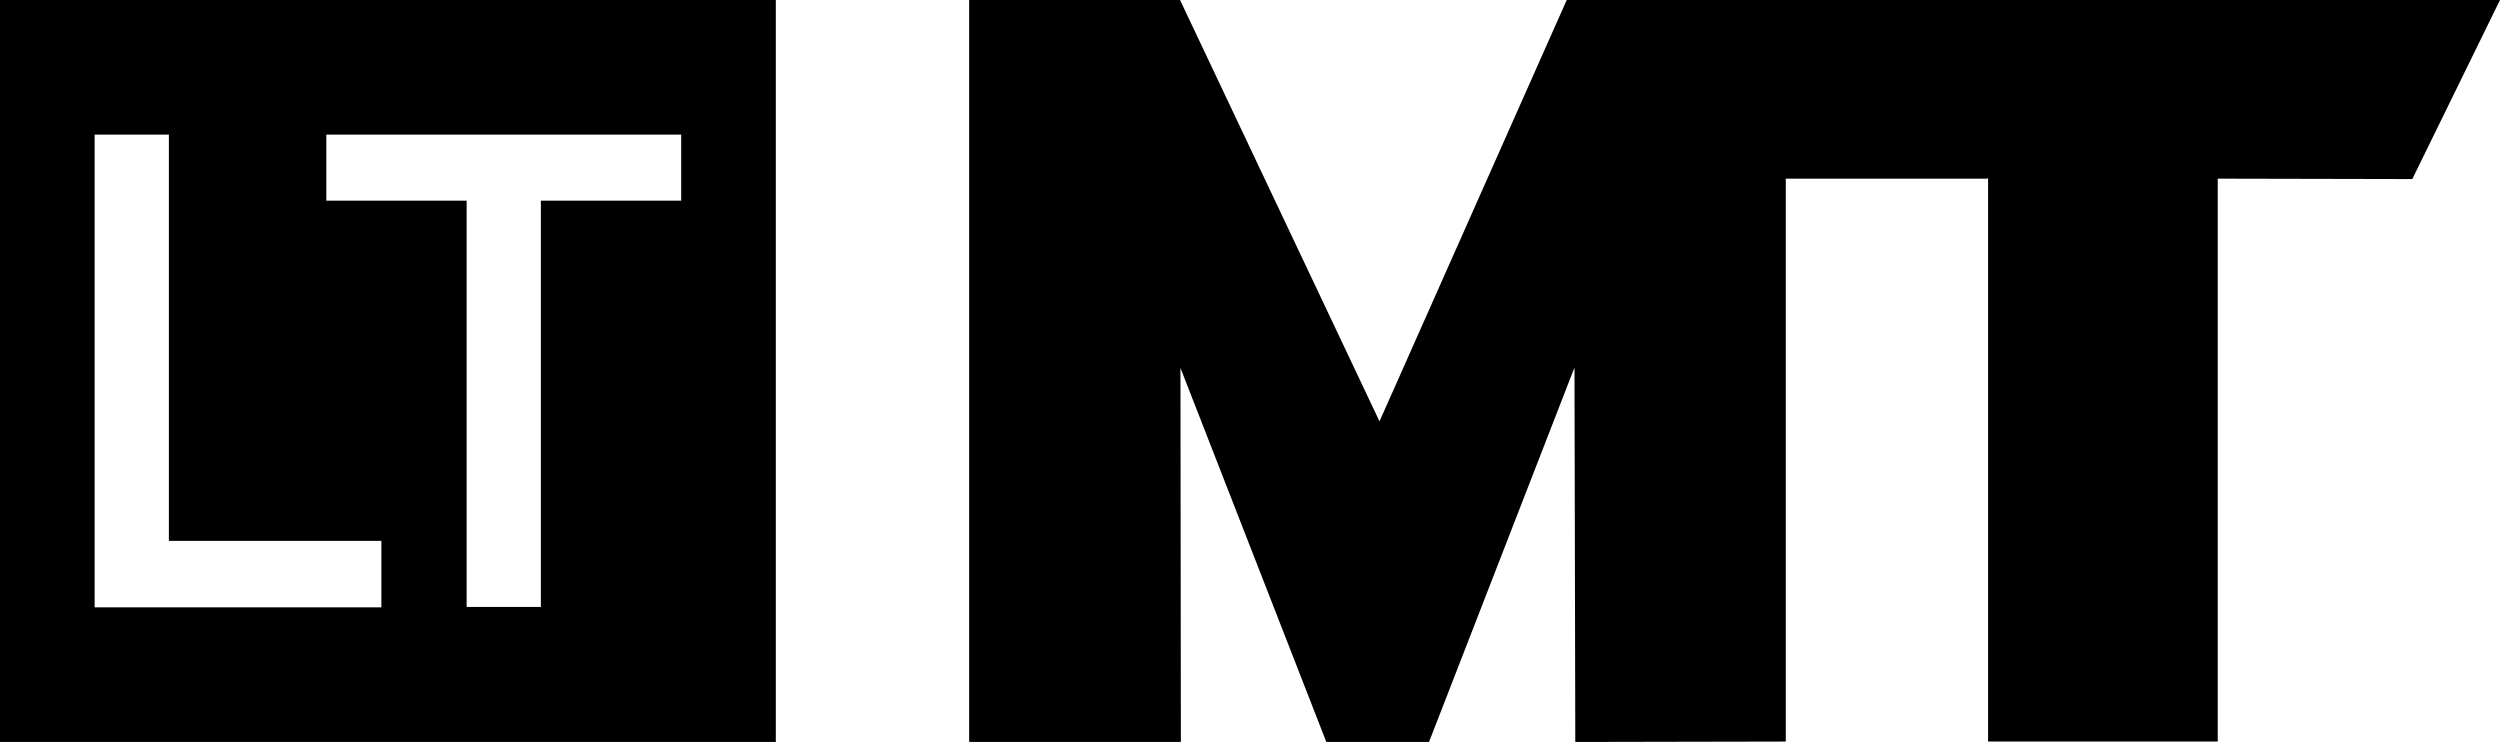 <?xml version="1.0" encoding="utf-8"?>
<!-- Generator: Adobe Illustrator 23.0.1, SVG Export Plug-In . SVG Version: 6.00 Build 0)  -->
<svg version="1.1" id="Layer_1" xmlns="http://www.w3.org/2000/svg" xmlns:xlink="http://www.w3.org/1999/xlink" x="0px" y="0px"
	 viewBox="0 0 612.9 181.9" style="enable-background:new 0 0 612.9 181.9;" xml:space="preserve">
<title>Logo_MT_black_RGB</title>
<path d="M0,0v181.9h190.2V0H0z M93.5,148.9H23.2V33h18.2v99.6h52.1V148.9z M167,49.2h-34.4v99.6h-18.2V49.2H80V33h87L167,49.2z"/>
<path d="M591.4,43.9L612.9,0H384.1l-45.9,103.3L289.3,0h-51.7v181.9h51.9l-0.1-91.7l35.8,91.8h25.1L386,90.1l0.2,91.8l51.6-0.1v-138
	h49.5v-0.2h0.1v138.2h56.3v-138L591.4,43.9z"/>
</svg>
